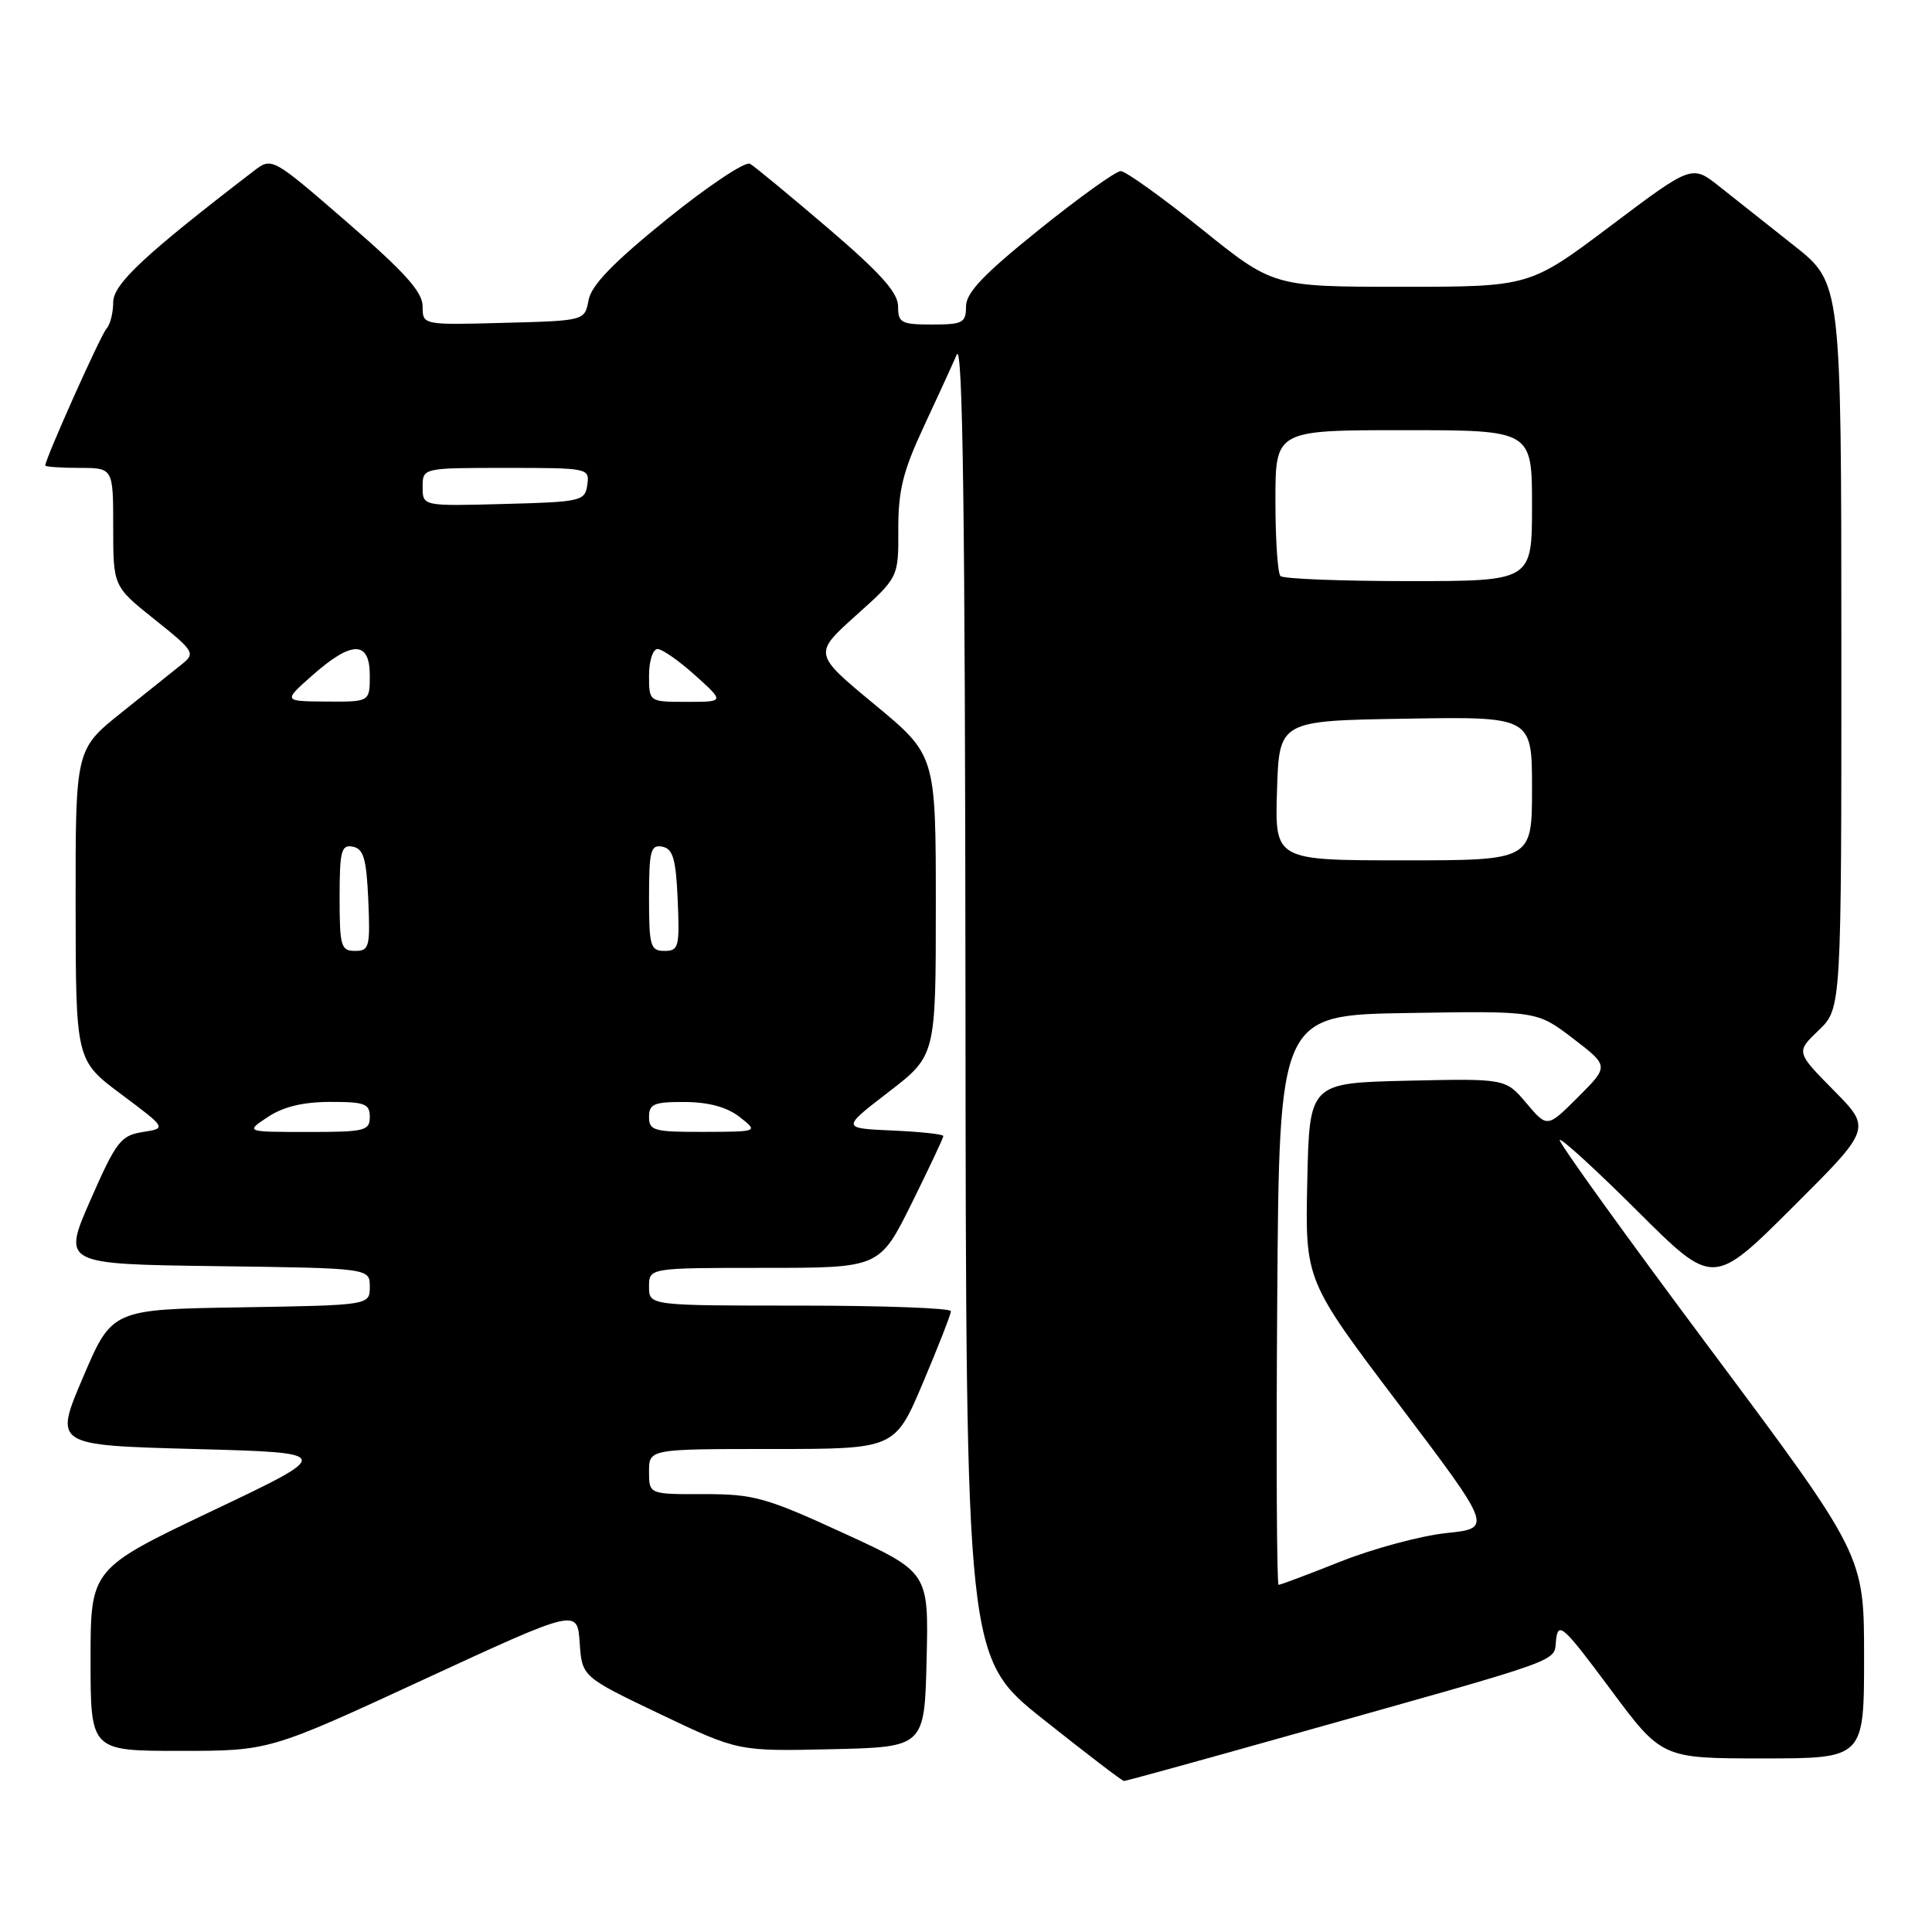 <?xml version="1.0" encoding="UTF-8" standalone="no"?>
<!DOCTYPE svg PUBLIC "-//W3C//DTD SVG 1.1//EN" "http://www.w3.org/Graphics/SVG/1.1/DTD/svg11.dtd" >
<svg xmlns="http://www.w3.org/2000/svg" xmlns:xlink="http://www.w3.org/1999/xlink" version="1.1" viewBox="0 0 256 256">
 <g >
 <path fill="currentColor"
d=" M 170.93 229.93 C 208.26 219.44 205.83 220.31 206.19 217.26 C 206.47 214.82 207.15 215.44 213.35 223.78 C 220.20 233.00 220.20 233.00 233.60 233.00 C 247.00 233.00 247.00 233.00 247.00 219.53 C 247.00 206.07 247.00 206.07 226.64 178.78 C 215.44 163.78 206.46 151.30 206.67 151.05 C 206.89 150.80 211.55 155.07 217.03 160.53 C 227.00 170.46 227.00 170.46 237.49 160.01 C 247.99 149.55 247.99 149.55 242.98 144.48 C 237.97 139.40 237.97 139.40 240.98 136.52 C 244.00 133.63 244.00 133.63 243.99 85.56 C 243.98 37.50 243.98 37.50 237.74 32.56 C 234.31 29.84 229.85 26.31 227.84 24.72 C 224.19 21.82 224.19 21.82 213.44 29.91 C 202.69 38.00 202.69 38.00 185.71 38.00 C 168.73 38.00 168.73 38.00 159.20 30.33 C 153.95 26.12 149.14 22.67 148.50 22.67 C 147.86 22.67 142.98 26.17 137.67 30.44 C 130.31 36.36 128.00 38.79 128.00 40.61 C 128.00 42.78 127.58 43.00 123.50 43.00 C 119.41 43.00 119.00 42.78 119.00 40.59 C 119.00 38.78 116.68 36.19 109.75 30.26 C 104.66 25.91 100.00 22.06 99.38 21.70 C 98.77 21.34 93.82 24.64 88.38 29.03 C 81.25 34.80 78.36 37.79 77.99 39.76 C 77.48 42.50 77.48 42.50 66.74 42.78 C 56.00 43.07 56.00 43.07 56.00 40.59 C 56.00 38.69 53.65 36.08 46.01 29.46 C 36.03 20.81 36.03 20.81 33.62 22.66 C 19.17 33.75 15.00 37.64 15.00 40.05 C 15.00 41.45 14.60 43.03 14.11 43.55 C 13.35 44.37 6.00 60.79 6.00 61.68 C 6.00 61.85 8.02 62.00 10.50 62.00 C 15.00 62.00 15.00 62.00 15.00 69.85 C 15.00 77.70 15.00 77.70 20.50 82.09 C 25.73 86.27 25.91 86.56 24.13 87.99 C 23.09 88.82 19.49 91.70 16.12 94.40 C 10.00 99.30 10.00 99.30 10.02 119.90 C 10.04 140.50 10.04 140.50 16.07 145.00 C 22.09 149.50 22.09 149.50 18.91 150.00 C 16.00 150.46 15.40 151.24 11.99 159.00 C 8.27 167.50 8.27 167.50 28.63 167.77 C 49.00 168.04 49.00 168.04 49.00 170.50 C 49.00 172.95 49.00 172.95 31.92 173.23 C 14.84 173.50 14.84 173.50 11.00 182.50 C 7.16 191.50 7.16 191.50 25.73 192.00 C 44.31 192.50 44.31 192.50 28.16 200.18 C 12.00 207.87 12.00 207.87 12.00 219.93 C 12.00 232.00 12.00 232.00 23.84 232.00 C 35.69 232.00 35.69 232.00 56.09 222.57 C 76.50 213.14 76.50 213.14 76.81 217.66 C 77.12 222.18 77.12 222.18 87.46 227.12 C 97.81 232.06 97.81 232.06 110.15 231.78 C 122.50 231.50 122.50 231.50 122.78 219.92 C 123.06 208.33 123.06 208.33 111.78 203.15 C 101.46 198.41 99.88 197.97 93.25 197.98 C 86.00 198.00 86.00 198.00 86.00 195.00 C 86.00 192.00 86.00 192.00 102.29 192.00 C 118.58 192.00 118.58 192.00 122.29 183.24 C 124.33 178.42 126.00 174.14 126.00 173.74 C 126.00 173.33 117.00 173.00 106.00 173.00 C 86.00 173.00 86.00 173.00 86.00 170.50 C 86.00 168.00 86.00 168.00 101.28 168.00 C 116.55 168.00 116.55 168.00 120.78 159.49 C 123.10 154.80 125.00 150.77 125.00 150.53 C 125.00 150.29 121.96 149.96 118.25 149.80 C 111.50 149.50 111.50 149.50 117.75 144.69 C 124.00 139.88 124.00 139.88 124.00 119.97 C 124.00 100.06 124.00 100.06 115.88 93.34 C 107.77 86.63 107.77 86.63 113.41 81.56 C 119.06 76.50 119.06 76.50 119.03 70.17 C 119.01 65.06 119.64 62.47 122.34 56.67 C 124.18 52.73 126.17 48.38 126.77 47.00 C 127.57 45.17 127.88 67.90 127.93 132.08 C 128.00 219.67 128.00 219.67 138.25 227.83 C 143.89 232.31 148.69 235.99 148.93 235.99 C 149.17 236.00 159.07 233.27 170.93 229.93 Z  M 169.24 172.25 C 169.50 134.50 169.50 134.50 186.58 134.23 C 203.65 133.95 203.65 133.95 208.43 137.60 C 213.21 141.26 213.21 141.26 209.12 145.35 C 205.02 149.45 205.02 149.45 202.26 146.18 C 199.50 142.91 199.50 142.91 186.50 143.20 C 173.50 143.50 173.50 143.50 173.22 156.58 C 172.94 169.67 172.94 169.67 185.36 186.08 C 197.77 202.50 197.77 202.50 191.64 203.14 C 188.26 203.50 181.98 205.19 177.69 206.89 C 173.39 208.60 169.67 210.00 169.42 210.00 C 169.18 210.00 169.09 193.01 169.24 172.25 Z  M 35.50 148.00 C 37.53 146.65 40.19 146.01 43.75 146.01 C 48.34 146.00 49.00 146.25 49.00 148.00 C 49.00 149.84 48.34 150.00 40.75 149.99 C 32.50 149.99 32.50 149.99 35.50 148.00 Z  M 86.00 148.00 C 86.00 146.28 86.66 146.00 90.75 146.02 C 93.92 146.04 96.33 146.70 98.00 148.00 C 100.50 149.96 100.50 149.96 93.25 149.98 C 86.66 150.00 86.00 149.82 86.00 148.00 Z  M 45.00 118.93 C 45.00 112.73 45.22 111.89 46.75 112.19 C 48.17 112.46 48.56 113.78 48.80 119.26 C 49.07 125.48 48.93 126.00 47.05 126.00 C 45.18 126.00 45.00 125.39 45.00 118.93 Z  M 86.00 118.93 C 86.00 112.73 86.22 111.89 87.75 112.19 C 89.17 112.46 89.56 113.78 89.80 119.26 C 90.07 125.48 89.93 126.00 88.05 126.00 C 86.18 126.00 86.00 125.39 86.00 118.93 Z  M 169.21 104.75 C 169.50 95.50 169.50 95.50 186.25 95.23 C 203.00 94.95 203.00 94.95 203.00 104.48 C 203.00 114.00 203.00 114.00 185.96 114.00 C 168.92 114.00 168.92 114.00 169.21 104.75 Z  M 41.42 89.46 C 46.63 84.86 49.00 84.87 49.00 89.50 C 49.00 93.00 49.00 93.00 43.25 92.96 C 37.50 92.92 37.50 92.92 41.42 89.46 Z  M 86.00 89.50 C 86.00 87.57 86.51 86.00 87.13 86.00 C 87.75 86.00 90.00 87.58 92.13 89.50 C 96.01 93.00 96.01 93.00 91.00 93.00 C 86.00 93.00 86.00 93.00 86.00 89.50 Z  M 169.67 76.33 C 169.30 75.97 169.00 71.47 169.00 66.33 C 169.00 57.00 169.00 57.00 186.00 57.00 C 203.00 57.00 203.00 57.00 203.00 67.00 C 203.00 77.00 203.00 77.00 186.67 77.00 C 177.68 77.00 170.03 76.70 169.67 76.33 Z  M 56.00 64.53 C 56.00 62.00 56.00 62.00 67.07 62.00 C 77.98 62.00 78.13 62.03 77.82 64.25 C 77.51 66.40 77.04 66.51 66.75 66.78 C 56.00 67.07 56.00 67.07 56.00 64.53 Z "/>
</g>
</svg>